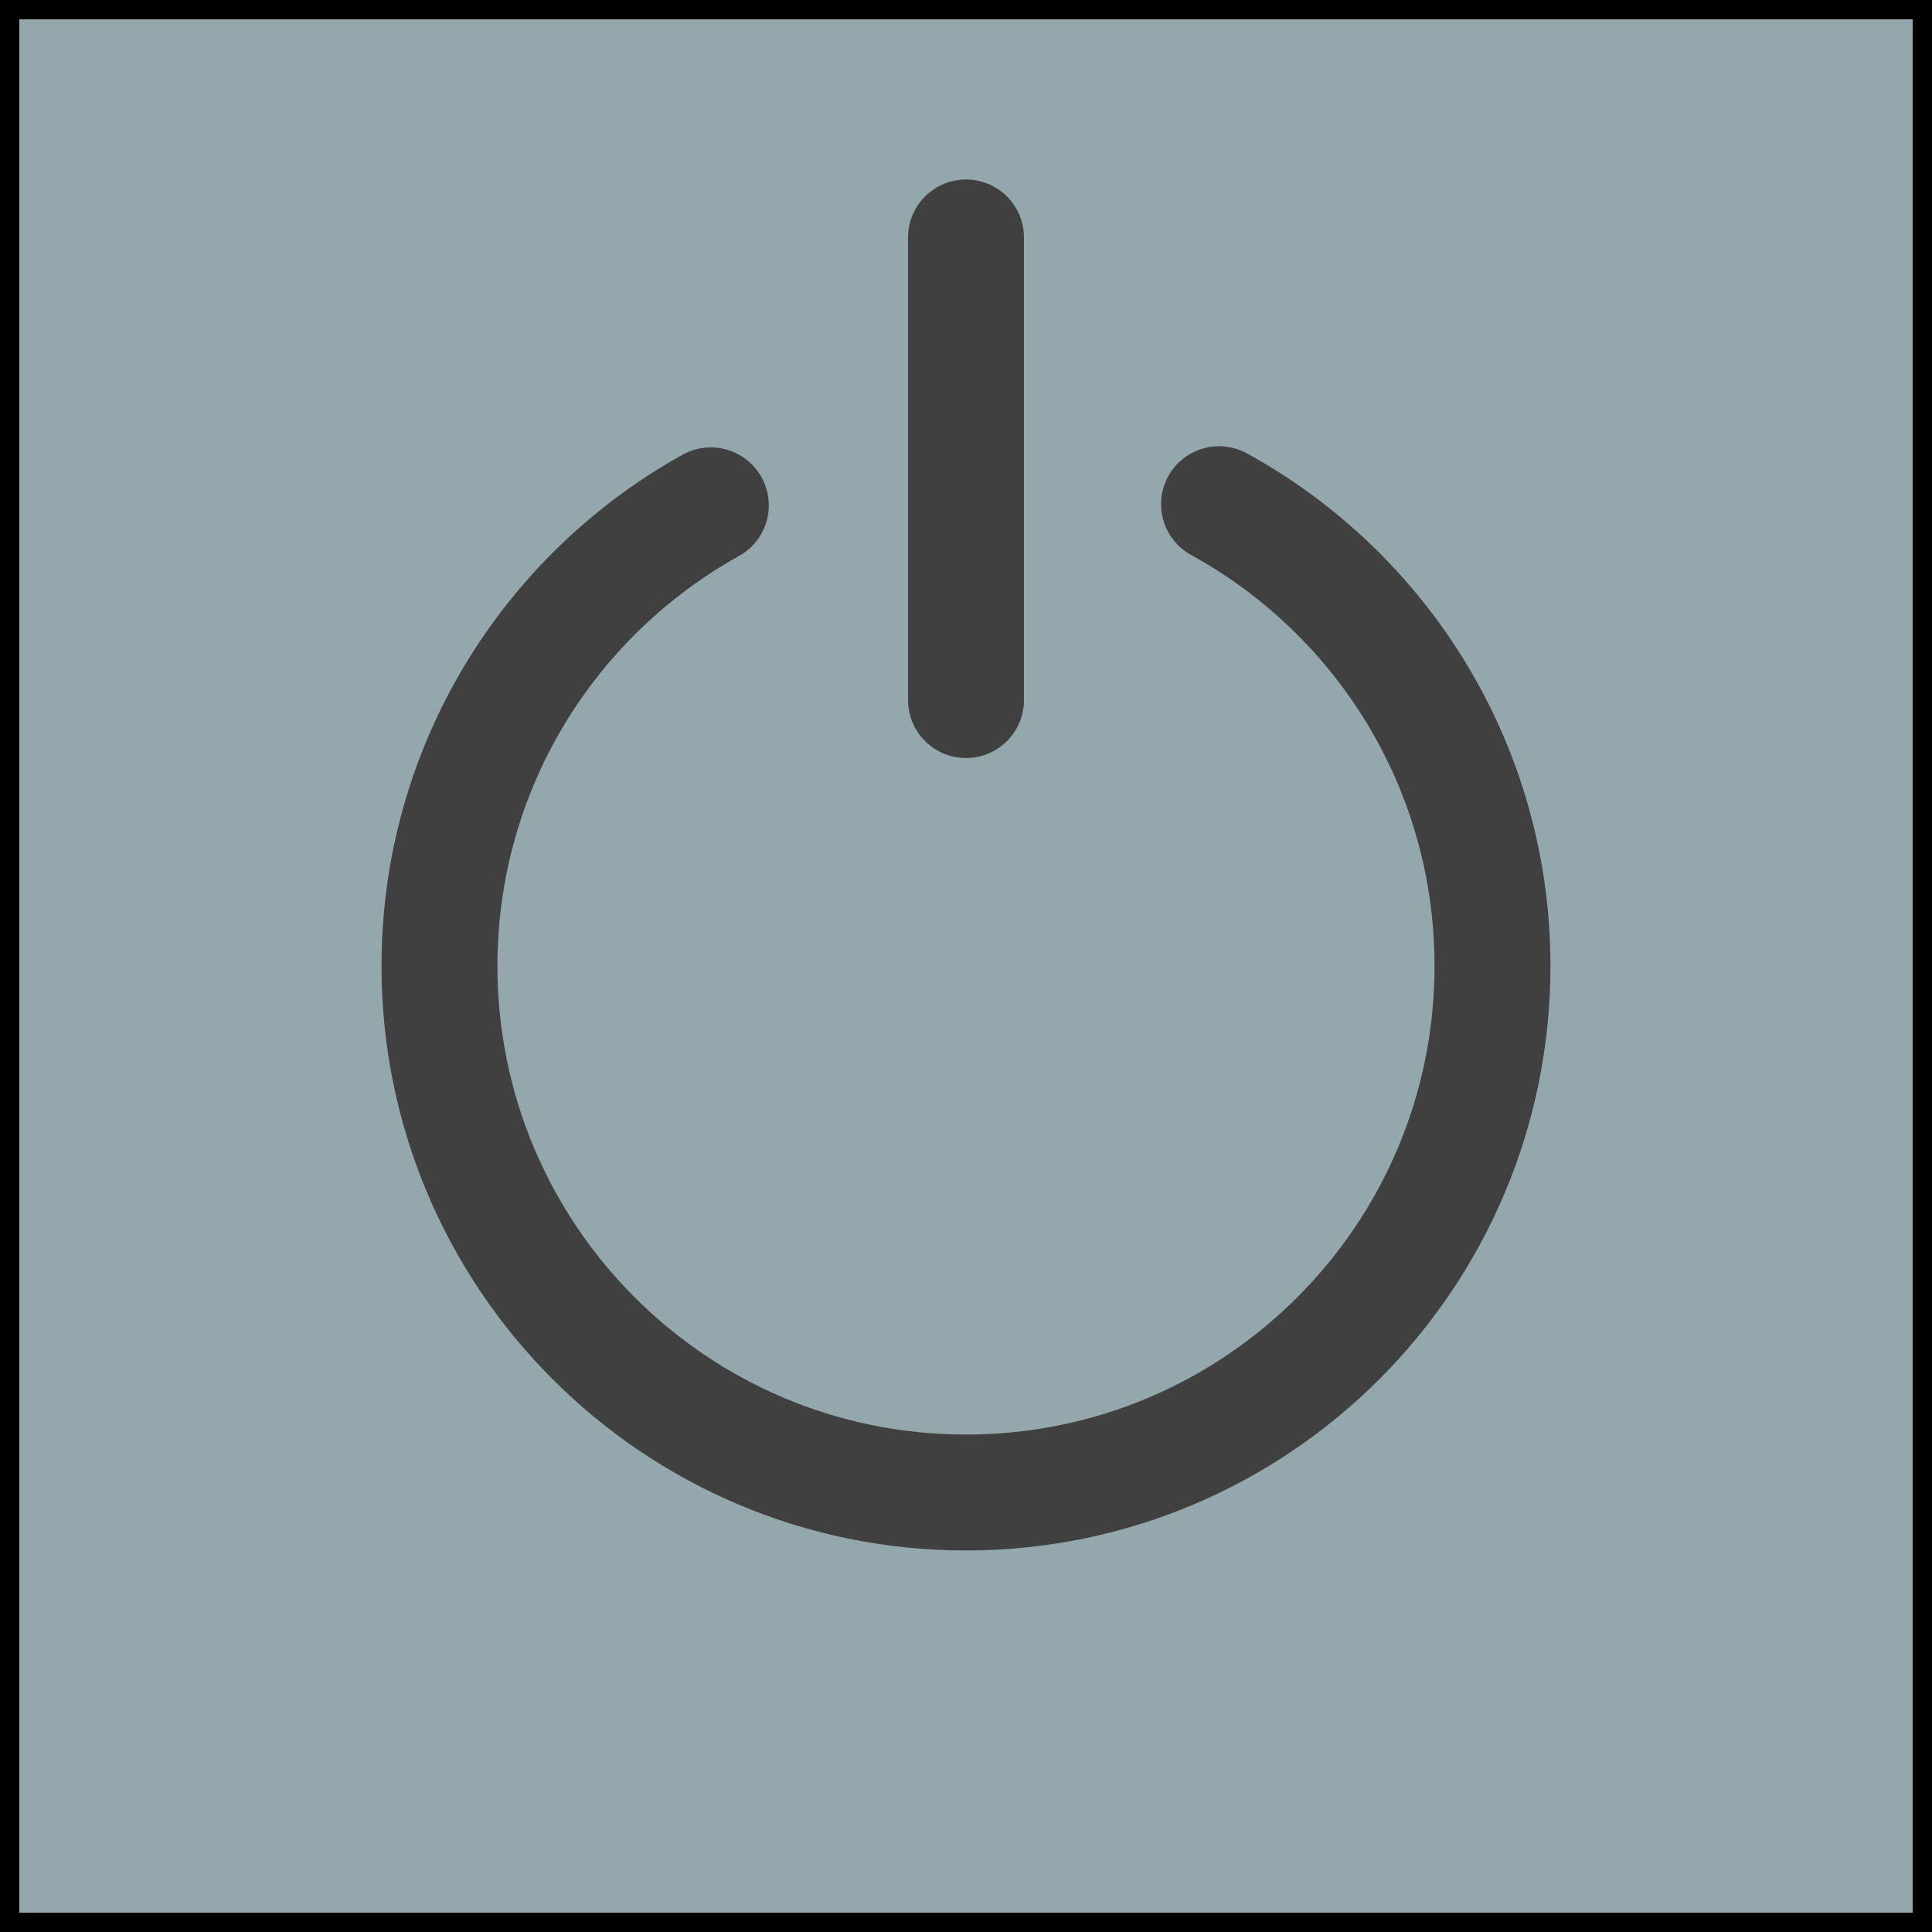 <?xml version="1.0" encoding="UTF-8" standalone="no"?>
<!-- Created with Inkscape (http://www.inkscape.org/) -->

<svg
   xmlns:dc="http://purl.org/dc/elements/1.1/"
   xmlns:cc="http://creativecommons.org/ns#"
   xmlns:rdf="http://www.w3.org/1999/02/22-rdf-syntax-ns#"
   xmlns:svg="http://www.w3.org/2000/svg"
   xmlns="http://www.w3.org/2000/svg"
   xmlns:sodipodi="http://sodipodi.sourceforge.net/DTD/sodipodi-0.dtd"
   xmlns:inkscape="http://www.inkscape.org/namespaces/inkscape"
   width="100mm"
   height="100mm"
   viewBox="0 0 100 100"
   version="1.1"
   id="svg8"
   inkscape:version="0.92.3 (2405546, 2018-03-11)"
   sodipodi:docname="connect.svg">
  <defs
     id="defs2" />
  <sodipodi:namedview
     id="base"
     pagecolor="#ffffff"
     bordercolor="#666666"
     borderopacity="1.0"
     inkscape:pageopacity="0.0"
     inkscape:pageshadow="2"
     inkscape:zoom="2"
     inkscape:cx="183.20957"
     inkscape:cy="209.29713"
     inkscape:document-units="mm"
     inkscape:current-layer="layer1"
     showgrid="false"
     inkscape:window-width="1920"
     inkscape:window-height="1017"
     inkscape:window-x="-8"
     inkscape:window-y="-8"
     inkscape:window-maximized="1" />
  <g
     inkscape:label="Ebene 1"
     inkscape:groupmode="layer"
     id="layer1"
     transform="translate(-53.285,-48.973)">
    <rect
       style="opacity:1;fill:#93a7ac;fill-opacity:1;stroke:#000000;stroke-width:1;stroke-linecap:round;stroke-linejoin:miter;stroke-miterlimit:4;stroke-dasharray:none;stroke-dashoffset:0;stroke-opacity:1;paint-order:stroke markers fill"
       id="rect4518"
       width="99"
       height="99"
       x="53.785"
       y="49.473" />
    <rect
       style="opacity:1;fill:#93a7ac;fill-opacity:1;stroke:#404040;stroke-width:8;stroke-linecap:round;stroke-linejoin:round;stroke-miterlimit:4;stroke-dasharray:none;stroke-dashoffset:0;stroke-opacity:1;paint-order:stroke markers fill"
       id="rect4522-1"
       width="52.7"
       height="52.7"
       x="-98.22"
       y="45.9" />
    <path
       style="opacity:1;fill:none;fill-opacity:1;stroke:#404040;stroke-width:6;stroke-linecap:round;stroke-linejoin:round;stroke-miterlimit:4;stroke-dasharray:none;stroke-dashoffset:0;stroke-opacity:1;paint-order:stroke markers fill"
       d="m 116.382,75.069 c 8.436,4.632 14.154,13.6 14.154,23.904 0,15.051 -12.201,27.252 -27.252,27.252 -15.051,0 -27.252,-12.201 -27.252,-27.252 0,-10.26 5.669,-19.195 14.046,-23.844"
       id="path815"
       inkscape:connector-curvature="0"
       sodipodi:nodetypes="csssc" />
    <path
       style="opacity:1;fill:#93a7ac;fill-opacity:1;stroke:#404040;stroke-width:6;stroke-linecap:round;stroke-linejoin:round;stroke-miterlimit:4;stroke-dasharray:none;stroke-dashoffset:0;stroke-opacity:1;paint-order:stroke markers fill"
       d="M 103.285,61.264 V 85.208"
       id="rect822"
       inkscape:connector-curvature="0"
       sodipodi:nodetypes="cc" />
  </g>
</svg>
